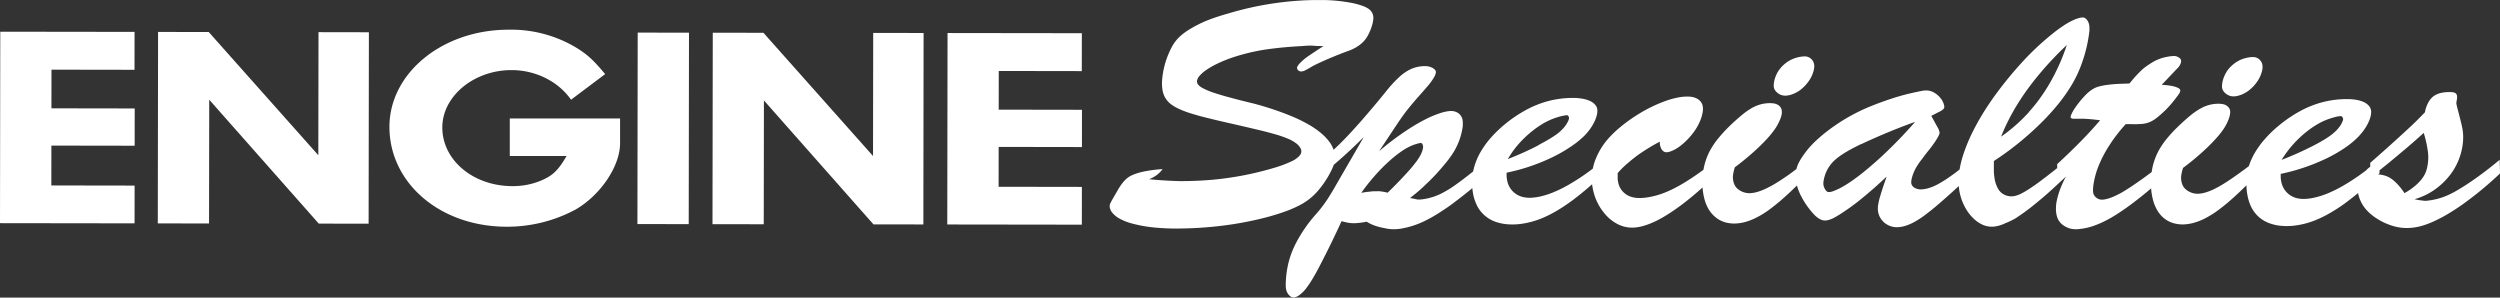 <svg id="Layer_1" data-name="Layer 1" xmlns="http://www.w3.org/2000/svg" xmlns:xlink="http://www.w3.org/1999/xlink" viewBox="0 0 548.81 65.33"><rect x="0" y="0" width="548.81" height="65.33" fill="#333333" stroke="none"/><defs><style>.cls-1{fill:none;}.cls-2{clip-path:url(#clip-path);}.cls-3{fill:#fff;fill-rule:evenodd;}.cls-4{clip-path:url(#clip-path-2);}.cls-5{clip-path:url(#clip-path-3);}.cls-6{clip-path:url(#clip-path-4);}</style><clipPath id="clip-path" transform="translate(0 0)"><rect class="cls-1" y="6.52" width="237.52" height="43.26"/></clipPath><clipPath id="clip-path-2" transform="translate(0 0)"><rect class="cls-1" x="243.57" y="0.01" width="305.23" height="65.33"/></clipPath><clipPath id="clip-path-3" transform="translate(0 0)"><rect class="cls-1" x="389.35" y="12.4" width="8.91" height="8.63"/></clipPath><clipPath id="clip-path-4" transform="translate(0 0)"><rect class="cls-1" x="487.76" y="12.54" width="8.91" height="8.64"/></clipPath></defs><g class="cls-2"><polyline class="cls-3" points="0.06 6.96 0 48.99 29.54 49.03 29.55 40.74 11.27 40.71 11.28 31.96 29.56 31.99 29.57 23.81 11.29 23.78 11.3 15.29 29.53 15.32 29.54 7 0.06 6.96"/><polyline class="cls-3" points="69.92 7.06 69.88 34.08 45.82 7.03 34.7 7.01 34.64 49.04 45.89 49.06 45.93 21.89 69.98 49.09 80.92 49.1 80.98 7.08 69.92 7.06"/><path class="cls-3" d="M132.85,16.27c-2.61-3.12-3.9-4.3-6.37-5.82a27.72,27.72,0,0,0-14.8-3.93C97.17,6.5,85.51,16,85.49,27.84c0,12.38,11.16,21.91,25.71,21.93A31.72,31.72,0,0,0,126.35,46c5.49-3.17,9.76-9.52,9.77-14.52V26l-24.21,0v8.24h12.47c-1.86,3.21-3.09,4.37-5.8,5.48a16,16,0,0,1-6.07,1.14c-8.62,0-15.42-5.7-15.41-12.89,0-6.84,6.94-12.59,15.19-12.58A16.69,16.69,0,0,1,121,17.82a14.7,14.7,0,0,1,4.36,4.07l7.48-5.62" transform="translate(0 0)"/><polyline class="cls-3" points="139.99 7.16 139.93 49.19 151.19 49.2 151.25 7.17 139.99 7.16"/><polyline class="cls-3" points="191.69 7.23 191.65 34.25 167.59 7.2 156.47 7.18 156.41 49.21 167.66 49.23 167.7 22.05 191.75 49.26 202.7 49.27 202.75 7.24 191.69 7.23"/><polyline class="cls-3" points="208.01 7.25 207.95 49.28 237.49 49.32 237.5 41.03 219.22 41 219.23 32.25 237.51 32.28 237.52 24.1 219.24 24.07 219.25 15.58 237.48 15.61 237.49 7.29 208.01 7.25"/></g><g class="cls-4"><path class="cls-3" d="M522.36,37.37V38l-.28.28a6.93,6.93,0,0,1,1.43.26,5.23,5.23,0,0,1,1.37.65,7.31,7.31,0,0,1,1.09.91c.17.16.33.33.49.5a14.82,14.82,0,0,1,1.38,1.8,14.5,14.5,0,0,0,2.34-1.61,11.33,11.33,0,0,0,1.21-1.19,7.93,7.93,0,0,0,.82-1.17,6,6,0,0,0,.56-1.45,10.25,10.25,0,0,0,.29-2.54,9.48,9.48,0,0,0-.1-1.3,25.76,25.76,0,0,0-.58-2.88c-.1-.36-.2-.73-.31-1.09q-1.77,1.62-3.61,3.18c-1.36,1.16-2.73,2.3-4.11,3.44l-2,1.61M507.8,32c.81-.42,1.61-.86,2.39-1.33.44-.26.86-.54,1.27-.83a10,10,0,0,0,1-.8,7.17,7.17,0,0,0,1.09-1.18,5,5,0,0,0,.68-1.18,2,2,0,0,0,.13-.41.62.62,0,0,0,0-.19.39.39,0,0,0-.06-.21,1.09,1.09,0,0,0-.14-.23.43.43,0,0,0-.1-.09.26.26,0,0,0-.12-.05,1.31,1.31,0,0,0-.28,0,4.17,4.17,0,0,0-.49.08c-.23,0-.45.09-.67.15a14.9,14.9,0,0,0-3,1.12c-.4.21-.78.43-1.16.66a20.33,20.33,0,0,0-1.79,1.24,24.1,24.1,0,0,0-5.69,6.35A74.24,74.24,0,0,0,507.8,32Zm-62.4-7.43a33,33,0,0,0,2.57-3.2,36.91,36.91,0,0,0,2.24-3.53,44,44,0,0,0,3.5-7.95,72.3,72.3,0,0,0-6.13,6.5c-.91,1.09-1.77,2.21-2.6,3.35s-1.54,2.23-2.25,3.38A46.45,46.45,0,0,0,439.28,30,35.93,35.93,0,0,0,445.4,24.61Zm-36.85,7.06c-.73.35-1.45.72-2.16,1.1s-1.51.86-2.23,1.34q-.57.39-1.11.84a7.79,7.79,0,0,0-2.38,3.42,9.22,9.22,0,0,0-.38,1.57,3.08,3.08,0,0,0,0,.68,1.67,1.67,0,0,0,.15.54A2.49,2.49,0,0,0,401,42a.8.8,0,0,0,.42.16,1.87,1.87,0,0,0,.53-.05,4.48,4.48,0,0,0,.62-.2,14.19,14.19,0,0,0,1.38-.62,25,25,0,0,0,2.43-1.48q.76-.53,1.5-1.08c.84-.64,1.67-1.31,2.48-2s1.81-1.56,2.68-2.37a100,100,0,0,0,7.38-7.61q-4.73,1.69-9.31,3.74C410.26,30.86,409.4,31.26,408.55,31.67Zm-70.69.14c.82-.42,1.62-.87,2.4-1.34.43-.26.85-.53,1.27-.82s.69-.52,1-.8a8.11,8.11,0,0,0,1.09-1.18,6,6,0,0,0,.68-1.18,2.25,2.25,0,0,0,.13-.42.55.55,0,0,0,0-.18.43.43,0,0,0-.06-.22.74.74,0,0,0-.14-.22.43.43,0,0,0-.09-.1.28.28,0,0,0-.13,0h-.27l-.5.08-.66.15a14.7,14.7,0,0,0-3,1.13q-.6.3-1.17.66a19.69,19.69,0,0,0-1.79,1.24,23.86,23.86,0,0,0-3.87,3.78A24.33,24.33,0,0,0,331,34.92C333.34,34,335.63,33,337.86,31.81Zm-38,10.39,1.55-.17.73,0a6.85,6.85,0,0,1,.79,0,13.94,13.94,0,0,1,1.69.31q2.19-2.12,4.24-4.36c.46-.52.92-1,1.36-1.57l.68-.87c.19-.26.37-.52.54-.79a7.51,7.51,0,0,0,.56-1,5,5,0,0,0,.34-1,1.82,1.82,0,0,0,.06-.46,1.12,1.12,0,0,0-.05-.36,1.17,1.17,0,0,0-.09-.24.47.47,0,0,0-.41-.27,9.62,9.62,0,0,0-1.83.54c-.32.13-.64.28-.95.44s-.68.38-1,.59-.73.49-1.08.75c-.6.45-1.18.92-1.73,1.41s-1.22,1.1-1.8,1.69a45.22,45.22,0,0,0-4.63,5.53Zm220.46-5.63v-.78q3.81-3.32,7.53-6.74c1.09-1,2.17-2,3.23-3.08.42-.43.85-.86,1.26-1.29a6.61,6.61,0,0,1,1-2.58,3.81,3.81,0,0,1,1.27-1.19,4.8,4.8,0,0,1,.93-.39,8,8,0,0,1,1.37-.24,8.79,8.79,0,0,1,1.45,0,1.55,1.55,0,0,1,.67.21.8.8,0,0,1,.33.54,1.88,1.88,0,0,1,0,.71,6.17,6.17,0,0,1-.12.73,1.53,1.53,0,0,0,0,.37c.07.35.14.69.23,1,.21.8.42,1.6.62,2.4s.33,1.33.46,2a10.59,10.59,0,0,1,.14,2.81,13.84,13.84,0,0,1-3.63,8.33,15.07,15.07,0,0,1-4.23,3.29,14.76,14.76,0,0,1-2.78,1.1,12.46,12.46,0,0,0,1.62.28c.14,0,.27.05.41.06a3.12,3.12,0,0,0,.61,0A14.78,14.78,0,0,0,537,43a19.77,19.77,0,0,0,2.21-1.1c1.09-.63,2.15-1.3,3.18-2q3.3-2.26,6.35-4.83l.08,3a77.17,77.17,0,0,1-7.67,6.4,47.33,47.33,0,0,1-4.4,2.86c-.79.45-1.6.86-2.43,1.24a19,19,0,0,1-2.64,1,12.09,12.09,0,0,1-3.16.48,10.44,10.44,0,0,1-3.29-.47,13.75,13.75,0,0,1-3.89-1.89,10.87,10.87,0,0,1-1.64-1.39,7.81,7.81,0,0,1-1.94-3.42,4,4,0,0,1-.11-.5c-.86.72-1.74,1.4-2.63,2.07s-2,1.41-3,2a25.55,25.55,0,0,1-3.69,1.87,18.09,18.09,0,0,1-3.9,1.1,14.3,14.3,0,0,1-3.58.16,9.9,9.9,0,0,1-2.35-.47,7.18,7.18,0,0,1-4.39-3.86,9.84,9.84,0,0,1-.67-2.05,13.34,13.34,0,0,1-.3-2.52c-1.2,1.21-2.46,2.38-3.75,3.5-.81.7-1.64,1.36-2.5,2a21.36,21.36,0,0,1-2.93,1.81,13.51,13.51,0,0,1-2.13.85,9.74,9.74,0,0,1-2.57.43,7.41,7.41,0,0,1-1.82-.2,5.9,5.9,0,0,1-2.81-1.54,6.75,6.75,0,0,1-1.16-1.55,9.13,9.13,0,0,1-.87-2.24,13.6,13.6,0,0,1-.37-2.27.49.49,0,0,0,0-.12q-1.86,1.59-3.82,3.07a51.92,51.92,0,0,1-4.34,3,26.72,26.72,0,0,1-2.35,1.28,19,19,0,0,1-2.49,1,12.54,12.54,0,0,1-2.64.56,6,6,0,0,1-1.74,0,4.72,4.72,0,0,1-2.16-1,3.56,3.56,0,0,1-1.07-1.53,5.92,5.92,0,0,1-.29-1.82,8.36,8.36,0,0,1,.13-1.58,16,16,0,0,1,.63-2.35,24.11,24.11,0,0,1,1.42-3.21c-1,.94-2,1.86-3,2.78-1.56,1.43-3.18,2.79-4.85,4.1-1.06.82-2.15,1.6-3.29,2.33A17.42,17.42,0,0,1,440.22,49a7.73,7.73,0,0,1-2.29.72,5,5,0,0,1-2.64-.36,6.84,6.84,0,0,1-1.61-1,9.49,9.49,0,0,1-1.93-2.22A11.59,11.59,0,0,1,430,40.84c-1.51,1.4-3.06,2.78-4.63,4.13-.84.72-1.7,1.41-2.58,2.08a20,20,0,0,1-2.57,1.69,10.12,10.12,0,0,1-1.68.75,7,7,0,0,1-1.82.38,4.24,4.24,0,0,1-2.37-.52,4.08,4.08,0,0,1-2.06-2.84,4.83,4.83,0,0,1,0-1.47,12.55,12.55,0,0,1,.31-1.48q.68-2.33,1.51-4.61l0-.14c-1.86,1.77-3.8,3.47-5.8,5.08a47.59,47.59,0,0,1-4.58,3.27c-.41.25-.82.49-1.24.71a6.26,6.26,0,0,1-.93.38,3,3,0,0,1-1.1.15,2.74,2.74,0,0,1-1.15-.41,6,6,0,0,1-1.09-.91,18.25,18.25,0,0,1-3-4.36,11.74,11.74,0,0,1-.75-2c-1.13,1.12-2.31,2.21-3.51,3.26-.81.69-1.64,1.35-2.5,2a21.36,21.36,0,0,1-2.93,1.81,13.55,13.55,0,0,1-2.13.86,9.66,9.66,0,0,1-2.57.42,7.41,7.41,0,0,1-1.82-.19,5.91,5.91,0,0,1-2.81-1.55A6.75,6.75,0,0,1,375,45.79a9.13,9.13,0,0,1-.87-2.24,13.27,13.27,0,0,1-.37-2.27.57.57,0,0,0,0-.13c-1.2,1.08-2.43,2.12-3.71,3.12a46.44,46.44,0,0,1-4.16,2.93c-.74.46-1.5.89-2.29,1.28a17.74,17.74,0,0,1-2.46,1,10.65,10.65,0,0,1-1.84.42,7,7,0,0,1-4.43-.83,9,9,0,0,1-2-1.51,11.82,11.82,0,0,1-2.79-4.54,13.45,13.45,0,0,1-.58-2.57q-2.15,1.92-4.47,3.65c-1,.72-2,1.41-3,2a25.54,25.54,0,0,1-3.69,1.87,19.31,19.31,0,0,1-3.9,1.1,14.73,14.73,0,0,1-3.57.16,11,11,0,0,1-2.36-.47,7.4,7.4,0,0,1-3.08-1.93,7,7,0,0,1-1.3-1.93,10.06,10.06,0,0,1-.68-2,14.72,14.72,0,0,1-.24-1.6q-1.89,1.58-3.87,3.05c-1,.79-2.11,1.53-3.21,2.24a31.59,31.59,0,0,1-3.77,2.11,19.13,19.13,0,0,1-4.51,1.44,9.94,9.94,0,0,1-1.72.18,8.22,8.22,0,0,1-2-.2,16.74,16.74,0,0,1-2.22-.55,9.11,9.11,0,0,1-1.89-.9,17.73,17.73,0,0,1-2.4.32,7.65,7.65,0,0,1-2.19-.2l-.93-.23c-1.43,3.13-2.94,6.24-4.53,9.3-.5,1-1,1.94-1.57,2.9a23.65,23.65,0,0,1-1.67,2.54,7.49,7.49,0,0,1-1.58,1.55,2.73,2.73,0,0,1-.95.43,1.11,1.11,0,0,1-.9-.2,2.55,2.55,0,0,1-.95-1.49,4.79,4.79,0,0,1-.1-1.07,21.45,21.45,0,0,1,.69-5.17,19.92,19.92,0,0,1,1.45-3.78,31.35,31.35,0,0,1,4.32-6.35c.48-.56,1-1.13,1.42-1.7q1.1-1.42,2-2.94c.41-.65.8-1.3,1.18-2l6.08-10.51c-1.78,1.8-3.62,3.52-5.52,5.18l-1.08.93a8.18,8.18,0,0,1-.41,1,21.11,21.11,0,0,1-3.15,4.81,13.26,13.26,0,0,1-4.16,3.18,25.32,25.32,0,0,1-2.78,1.2c-1.46.53-3,1-4.46,1.38a75.44,75.44,0,0,1-9.55,1.8,84.07,84.07,0,0,1-9.9.62,49.66,49.66,0,0,1-5-.23,29.47,29.47,0,0,1-5.11-.94,11.76,11.76,0,0,1-2.57-1.05,5.38,5.38,0,0,1-1.59-1.33,2.61,2.61,0,0,1-.47-1,1.59,1.59,0,0,1,.16-1.11c.14-.28.3-.56.46-.84l1-1.73a14,14,0,0,1,1.08-1.67,7.29,7.29,0,0,1,.91-1,5.13,5.13,0,0,1,1.35-.85,12.45,12.45,0,0,1,2.12-.68,27.23,27.23,0,0,1,4.49-.61,6.08,6.08,0,0,1-2.35,1.94c-.2.1-.41.19-.62.27.91.09,1.82.17,2.73.23,1.36.09,2.73.16,4.1.19,2.44,0,4.87-.1,7.3-.32a68.94,68.94,0,0,0,13.81-2.74,25.3,25.3,0,0,0,3.36-1.29,5.6,5.6,0,0,0,1.62-1.1,1.81,1.81,0,0,0,.43-.63,1.33,1.33,0,0,0-.1-1.15,3.37,3.37,0,0,0-1-1.1,7.74,7.74,0,0,0-1.53-.89,24.56,24.56,0,0,0-2.81-1c-1.15-.33-2.3-.64-3.47-.92q-3.51-.84-7-1.63-2.85-.64-5.68-1.36c-.95-.25-1.9-.52-2.84-.82a19,19,0,0,1-2.54-1,9,9,0,0,1-1.47-.86,4.85,4.85,0,0,1-1.93-3.06,9.29,9.29,0,0,1-.13-2,18.13,18.13,0,0,1,.52-3.34,18.67,18.67,0,0,1,1.51-4,8.89,8.89,0,0,1,2.15-2.77,14.22,14.22,0,0,1,2.16-1.52,29,29,0,0,1,3.29-1.66A45.55,45.55,0,0,1,269.5,3,69.59,69.59,0,0,1,290.24,0a37,37,0,0,1,6.22.59,17.08,17.08,0,0,1,2.64.69,5.88,5.88,0,0,1,1.16.55,2.62,2.62,0,0,1,1,1.05A2.64,2.64,0,0,1,301.49,4a7,7,0,0,1-.31,1.63,10.43,10.43,0,0,1-.75,1.87A6.36,6.36,0,0,1,298.29,10,9,9,0,0,1,296,11.17q-3.57,1.3-7,2.92c-.48.23-.94.48-1.39.75s-.77.44-1.17.64a2,2,0,0,1-.8.21.94.94,0,0,1-.89-.62.66.66,0,0,1,0-.34,3.07,3.07,0,0,1,.54-.79,11.65,11.65,0,0,1,1.68-1.46c1.18-.81,2.37-1.6,3.58-2.37-.73,0-1.46,0-2.19-.07s-1.72,0-2.58.08q-3.53.17-7,.62A43.88,43.88,0,0,0,271,12.48a30,30,0,0,0-4.15,1.68,17.55,17.55,0,0,0-2.1,1.24,7.55,7.55,0,0,0-1.49,1.33,2.31,2.31,0,0,0-.46.86,1.13,1.13,0,0,0,.29,1.06,3.5,3.5,0,0,0,.8.62,15,15,0,0,0,2.3,1c1.27.43,2.56.81,3.86,1.15q2.49.68,5,1.27a66.4,66.4,0,0,1,8.58,2.86,32.35,32.35,0,0,1,3.5,1.71A18.78,18.78,0,0,1,289.73,29a11.2,11.2,0,0,1,2.1,2.14,6.49,6.49,0,0,1,.93,1.74q1.73-1.61,3.33-3.32,1.95-2.08,3.81-4.26c1.4-1.62,2.78-3.27,4.13-4.93a28.1,28.1,0,0,1,3-3.33,10.1,10.1,0,0,1,2.17-1.61,7.39,7.39,0,0,1,4-.9,3.33,3.33,0,0,1,1.37.43,2.5,2.5,0,0,1,.47.39.82.82,0,0,1,.15.69,3.11,3.11,0,0,1-.35.87,13.71,13.71,0,0,1-1.29,1.83q-1.17,1.36-2.37,2.7c-.93,1.06-1.83,2.14-2.69,3.25-.53.7-1,1.41-1.52,2.14l-4.22,6.36a59,59,0,0,1,5.86-4.45,43.18,43.18,0,0,1,4.19-2.49A22.61,22.61,0,0,1,316,24.89a9.73,9.73,0,0,1,2.21-.51,3,3,0,0,1,1.6.27,2.31,2.31,0,0,1,1.29,2,6.21,6.21,0,0,1,0,1.14,14.61,14.61,0,0,1-2.18,5.89A23.63,23.63,0,0,1,317,36.22a43.63,43.63,0,0,1-4.23,4.48c-1,1-2.12,1.89-3.24,2.77.52.08,1,.19,1.54.31a3.62,3.62,0,0,0,.93,0,13,13,0,0,0,4.64-1.42A25.38,25.38,0,0,0,318.92,41c1.54-1.06,3-2.19,4.48-3.37,0-.13.05-.25.08-.38A13.91,13.91,0,0,1,325,33.4a19.54,19.54,0,0,1,2.24-3.12,28.35,28.35,0,0,1,3-2.91,29.5,29.5,0,0,1,4.7-3.2,22.05,22.05,0,0,1,5-2,21.48,21.48,0,0,1,5.7-.67,11.59,11.59,0,0,1,1.56.14,6.74,6.74,0,0,1,1.39.35,4,4,0,0,1,1,.48,3,3,0,0,1,.62.57,1.88,1.88,0,0,1,.45,1.26,3.3,3.3,0,0,1-.1.88,7.23,7.23,0,0,1-.49,1.42,10.89,10.89,0,0,1-1.22,2,13.28,13.28,0,0,1-1.11,1.27A19.59,19.59,0,0,1,345,32.08a32.44,32.44,0,0,1-4.51,2.58,43.06,43.06,0,0,1-9.76,3.25v.34a6.27,6.27,0,0,0,.29,2,4.57,4.57,0,0,0,3.3,3,6.75,6.75,0,0,0,1.85.16,12.39,12.39,0,0,0,1.83-.25,17.62,17.62,0,0,0,2.76-.85,27.41,27.41,0,0,0,3.45-1.67,47.18,47.18,0,0,0,5.25-3.47l.21-.17a11.2,11.2,0,0,1,.71-2.31A15.37,15.37,0,0,1,353,30.49a23.86,23.86,0,0,1,2.44-2.38,35.25,35.25,0,0,1,6.23-4.2,30.73,30.73,0,0,1,3.46-1.56,18.77,18.77,0,0,1,3.52-1,10.18,10.18,0,0,1,1.91-.15,4.88,4.88,0,0,1,1.07.12,3.42,3.42,0,0,1,1.18.5,2.31,2.31,0,0,1,1,1.61,4.44,4.44,0,0,1,0,1,8.68,8.68,0,0,1-.62,2.17,11.69,11.69,0,0,1-1.44,2.49,15.38,15.38,0,0,1-2.48,2.62,10.38,10.38,0,0,1-1.41,1,6.51,6.51,0,0,1-1.46.63,2.25,2.25,0,0,1-.58.08,1,1,0,0,1-.69-.24,1.59,1.59,0,0,1-.46-.57,3.45,3.45,0,0,1-.29-1,4.41,4.41,0,0,1,0-.52c-1.29.68-2.55,1.42-3.76,2.22a28.73,28.73,0,0,0-3.05,2.31A19.48,19.48,0,0,0,355.12,38c0,.44,0,.89,0,1.34a6.38,6.38,0,0,0,.24,1.2A4.15,4.15,0,0,0,358,43.18a5.5,5.5,0,0,0,1.56.28,10.69,10.69,0,0,0,1.79-.09,17.3,17.3,0,0,0,3.7-.93,25.66,25.66,0,0,0,3.48-1.63c.77-.43,1.52-.88,2.26-1.36,1.07-.69,2.13-1.42,3.16-2.18a13.84,13.84,0,0,1,1.63-4.56,17.28,17.28,0,0,1,1.55-2.25,32,32,0,0,1,2.49-2.72c.92-.9,1.89-1.77,2.89-2.59a15.34,15.34,0,0,1,2.05-1.43,8.26,8.26,0,0,1,1.7-.74,7.82,7.82,0,0,1,2.59-.33,4.43,4.43,0,0,1,.72.09,2.21,2.21,0,0,1,1,.48,1.62,1.62,0,0,1,.44.57,1.53,1.53,0,0,1,.13.59,2.51,2.51,0,0,1,0,.61,5.4,5.4,0,0,1-.34,1.17,11.09,11.09,0,0,1-1,1.93,18.14,18.14,0,0,1-1.31,1.72c-.73.84-1.5,1.64-2.3,2.41a57.62,57.62,0,0,1-5.35,4.5,9.41,9.41,0,0,0-.41,1.82,2.73,2.73,0,0,0,0,.7,3.84,3.84,0,0,0,.34,1.32,2.92,2.92,0,0,0,.61.83,4,4,0,0,0,3.05,1,6.88,6.88,0,0,0,1.28-.24,12.38,12.38,0,0,0,2-.77,24.53,24.53,0,0,0,2.65-1.48q2.06-1.3,4-2.79a7.17,7.17,0,0,1,.39-1.13,11.5,11.5,0,0,1,1-1.71,18.64,18.64,0,0,1,2.18-2.68,30.9,30.9,0,0,1,2.4-2.17,40.8,40.8,0,0,1,9.74-5.85q3.1-1.29,6.32-2.28c1.06-.32,2.14-.61,3.22-.85.78-.18,1.56-.35,2.35-.5a4.26,4.26,0,0,1,1.07-.08,3.52,3.52,0,0,1,1.75.59,5.16,5.16,0,0,1,1.44,1.39,3.82,3.82,0,0,1,.58,1.4.86.86,0,0,1,0,.39.81.81,0,0,1-.28.4,3.21,3.21,0,0,1-.48.34c-.21.12-.43.23-.65.33l-1.43.74,1.35,2.45a2.9,2.9,0,0,1,.38.84c0,.07.05.14.07.22a.63.63,0,0,1,0,.36,3.36,3.36,0,0,1-.3.71,13,13,0,0,1-.69,1.12c-.42.62-.86,1.22-1.33,1.8s-1,1.26-1.45,1.9A14.14,14.14,0,0,0,420.51,37a10.18,10.18,0,0,0-.77,1.91,5.35,5.35,0,0,0-.18,1,1.46,1.46,0,0,0,.07.55,1.49,1.49,0,0,0,.55.69,2.65,2.65,0,0,0,1.45.43,6.63,6.63,0,0,0,1.92-.34,10.15,10.15,0,0,0,1.88-.81c.58-.32,1.14-.66,1.68-1,1.05-.7,2.07-1.44,3.06-2.21A23.84,23.84,0,0,1,431,33.9a37.65,37.65,0,0,1,1.81-4.47,53.84,53.84,0,0,1,4-6.86c.52-.78,1.07-1.54,1.63-2.3q2.39-3.21,5.08-6.19a59.44,59.44,0,0,1,6.8-6.47,31.55,31.55,0,0,1,2.54-1.89,14.42,14.42,0,0,1,2.33-1.32,6.64,6.64,0,0,1,1.5-.51,2.2,2.2,0,0,1,.57-.05,1.05,1.05,0,0,1,.67.29,2.32,2.32,0,0,1,.44.6,2.6,2.6,0,0,1,.3,1.11,8.44,8.44,0,0,1,0,1A31.13,31.13,0,0,1,457,13.92a26,26,0,0,1-2.38,5,36.94,36.94,0,0,1-3.41,4.67c-.8.95-1.64,1.87-2.51,2.76a66.25,66.25,0,0,1-11,9c0,.76,0,1.52,0,2.29a12.72,12.72,0,0,0,.17,1.62,6.74,6.74,0,0,0,.66,2,3.38,3.38,0,0,0,.88,1.11,3.48,3.48,0,0,0,2.79.67,6.24,6.24,0,0,0,1.34-.46,18.92,18.92,0,0,0,2-1.16c.84-.55,1.67-1.13,2.47-1.74,1.21-.91,2.41-1.83,3.59-2.78l0-.87c1.79-1.64,3.53-3.33,5.23-5.05q2.18-2.22,4.2-4.57c-1.16-.17-2.33-.28-3.5-.34h-2.38a.79.79,0,0,1-.45-.13.29.29,0,0,1-.15-.34,2.56,2.56,0,0,1,.16-.49,9.48,9.48,0,0,1,.74-1.32,21.75,21.75,0,0,1,2.35-2.9,9.06,9.06,0,0,1,1.46-1.23,5.26,5.26,0,0,1,1.53-.68,15.66,15.66,0,0,1,1.91-.36c.95-.12,1.9-.19,2.85-.23.63,0,1.27-.05,1.9-.05.21-.24.42-.48.61-.73a28.37,28.37,0,0,1,2.26-2.39A13.3,13.3,0,0,1,472,14a9.58,9.58,0,0,1,3.25-1.43,10.86,10.86,0,0,1,1.8-.27,2.05,2.05,0,0,1,.74.07,2.7,2.7,0,0,1,.67.36.88.88,0,0,1,.33.88,2.35,2.35,0,0,1-.42.94,3.35,3.35,0,0,1-.53.6l-3.29,3.47a15.22,15.22,0,0,1,2.52.31,4.57,4.57,0,0,1,1.14.41.83.83,0,0,1,.38.36.51.51,0,0,1,0,.4,1.78,1.78,0,0,1-.21.44c-.18.27-.36.53-.56.78-.55.74-1.14,1.46-1.76,2.14a23.12,23.12,0,0,1-2.62,2.42,7,7,0,0,1-1.53.92,5.84,5.84,0,0,1-1.53.39,20.59,20.59,0,0,1-2.48.06l-1.25,0a34.42,34.42,0,0,0-3.77,4.93,26,26,0,0,0-2,3.79,17.86,17.86,0,0,0-1.29,4.41,9.05,9.05,0,0,0-.12,1.37,2.27,2.27,0,0,0,.12.86,2,2,0,0,0,1.91,1.22,4.75,4.75,0,0,0,1-.16,10.06,10.06,0,0,0,1.4-.48,19.18,19.18,0,0,0,2-1c.74-.44,1.47-.9,2.18-1.38q2.18-1.47,4.28-3.05v-.11A14,14,0,0,1,474,32.85a18.25,18.25,0,0,1,1.54-2.25,29.3,29.3,0,0,1,2.5-2.72c.93-.91,1.89-1.77,2.89-2.6A15.27,15.27,0,0,1,483,23.86a8.88,8.88,0,0,1,1.7-.75,8.05,8.05,0,0,1,2.59-.33,4.43,4.43,0,0,1,.72.09,2.08,2.08,0,0,1,1,.49,1.62,1.62,0,0,1,.44.57,1.44,1.44,0,0,1,.13.58,2.47,2.47,0,0,1-.05.61,5.82,5.82,0,0,1-.34,1.17,10.83,10.83,0,0,1-1,1.94,18,18,0,0,1-1.31,1.71c-.73.84-1.5,1.65-2.3,2.41a56.2,56.2,0,0,1-5.35,4.51,9.48,9.48,0,0,0-.41,1.81,2.73,2.73,0,0,0,0,.7,3.84,3.84,0,0,0,.34,1.33,2.62,2.62,0,0,0,.62.82,4,4,0,0,0,3,1,6.88,6.88,0,0,0,1.28-.24,12.38,12.38,0,0,0,2-.77A26.37,26.37,0,0,0,488.69,40c1.48-.94,2.92-2,4.3-3l.7-.55a14.09,14.09,0,0,1,1.23-2.78,19.16,19.16,0,0,1,2.25-3.12,25.69,25.69,0,0,1,3-2.91,29.47,29.47,0,0,1,4.69-3.21,21.82,21.82,0,0,1,5-2,21.07,21.07,0,0,1,5.7-.67,11.44,11.44,0,0,1,1.55.13,7.36,7.36,0,0,1,1.4.35,4.46,4.46,0,0,1,.95.48,3.36,3.36,0,0,1,.62.57,2,2,0,0,1,.45,1.26,3.65,3.65,0,0,1-.1.88,6.48,6.48,0,0,1-.5,1.42,10.57,10.57,0,0,1-1.22,2,13.35,13.35,0,0,1-1.1,1.27,19,19,0,0,1-2.68,2.22,31.87,31.87,0,0,1-4.51,2.58,43.81,43.81,0,0,1-9.75,3.25v.34a5.94,5.94,0,0,0,.29,2,4.56,4.56,0,0,0,3.29,3,6.47,6.47,0,0,0,1.86.15,11.5,11.5,0,0,0,1.83-.25,17.91,17.91,0,0,0,2.76-.84,28.86,28.86,0,0,0,3.45-1.67,48.58,48.58,0,0,0,5.24-3.48C519.69,37.1,520,36.84,520.36,36.57Z" transform="translate(0 0)"/></g><g class="cls-5"><path class="cls-3" d="M390.32,15.7a7.24,7.24,0,0,1,1.41-1.62c.16-.14.33-.27.51-.4a6.56,6.56,0,0,1,1.27-.71,7.05,7.05,0,0,1,1.58-.48q.36-.06.72-.09a3.2,3.2,0,0,1,.69,0,2.09,2.09,0,0,1,1.75,1.79,2.69,2.69,0,0,1,0,.75,5,5,0,0,1-.11.56,6.83,6.83,0,0,1-.87,2,8.81,8.81,0,0,1-1.86,2.09,6.68,6.68,0,0,1-1.89,1.08,5.37,5.37,0,0,1-1.24.31,3,3,0,0,1-.67,0,2.38,2.38,0,0,1-.94-.28,2.75,2.75,0,0,1-.67-.49,2.53,2.53,0,0,1-.48-.66,1.91,1.91,0,0,1-.13-.45,2.54,2.54,0,0,1,0-.55,4.49,4.49,0,0,1,.11-.82,7,7,0,0,1,.86-2.09" transform="translate(0 0)"/></g><g class="cls-6"><path class="cls-3" d="M488.73,15.84a7,7,0,0,1,1.41-1.62c.16-.14.33-.27.51-.4a7.18,7.18,0,0,1,1.27-.72,7.59,7.59,0,0,1,1.58-.47,4.43,4.43,0,0,1,.72-.09,3.83,3.83,0,0,1,.68,0,2.09,2.09,0,0,1,1.76,1.79,2.76,2.76,0,0,1,0,.76,3.69,3.69,0,0,1-.11.56,6.77,6.77,0,0,1-.87,2,8.62,8.62,0,0,1-1.86,2.09,6.85,6.85,0,0,1-1.89,1.09,5.93,5.93,0,0,1-1.24.31,3.75,3.75,0,0,1-.67,0,2.4,2.4,0,0,1-.94-.29,2.74,2.74,0,0,1-.68-.49,2.4,2.4,0,0,1-.47-.66,1.71,1.71,0,0,1-.13-.44,2.63,2.63,0,0,1,0-.56,4.5,4.5,0,0,1,.11-.81,6.84,6.84,0,0,1,.86-2.09" transform="translate(0 0)"/></g></svg>